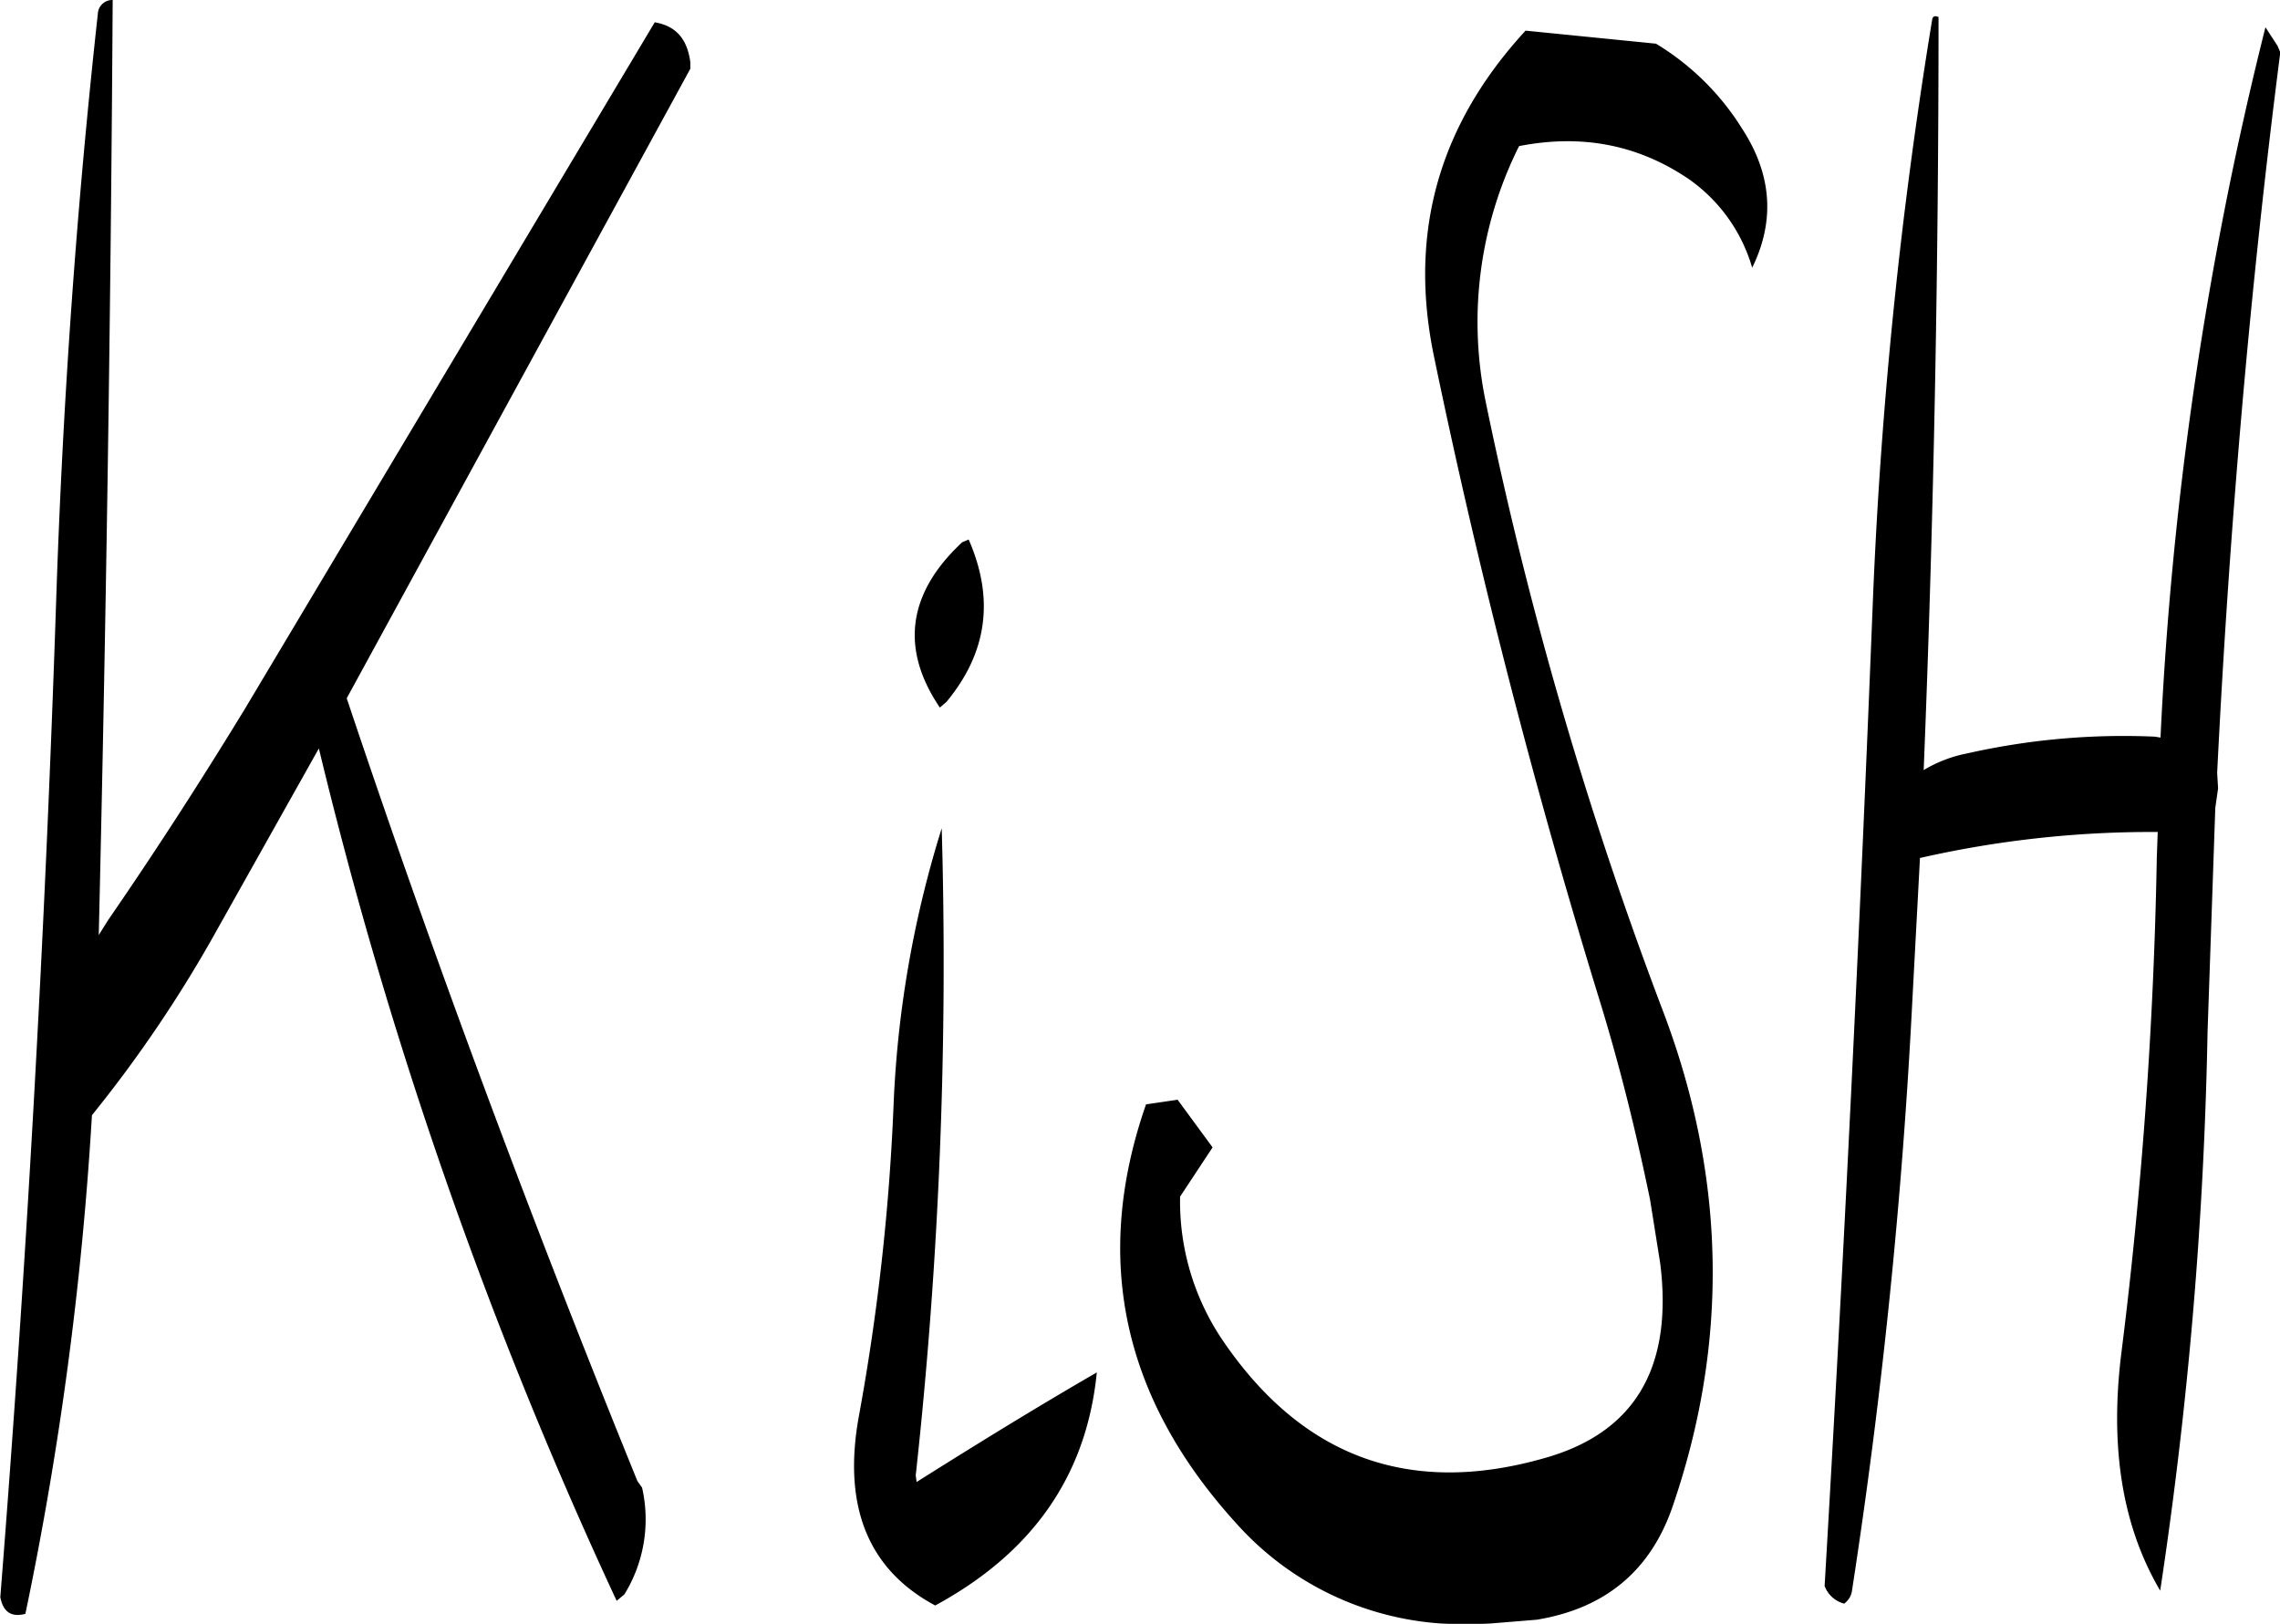 <svg id="Layer_1" data-name="Layer 1" xmlns="http://www.w3.org/2000/svg" viewBox="0 0 294.6 209.85"><defs><style>.cls-1{fill-rule:evenodd;}</style></defs><path class="cls-1" d="M269.64,385.56A607.93,607.93,0,0,0,273,301.92a138.41,138.41,0,0,0-6.24,36.24,287.64,287.64,0,0,1-4.44,39.6c-2.16,11.64,1.08,19.92,9.84,24.6,12.6-6.84,19.56-16.8,20.88-30.12-7.68,4.44-15.48,9.24-23.28,14.16Zm6-120.6c-7.08,6.6-8,13.8-2.88,21.36l.84-.72c5.28-6.36,6.24-13.32,2.88-21Zm-39.72-67.2-53,88.8c-5.64,9.24-11.52,18.36-17.64,27.24l-1.2,1.92q1.44-61.2,1.8-120.84a1.87,1.87,0,0,0-1.92,1.8q-4.14,37.62-5.4,76.32-2.16,64.62-7.2,128.28.54,2.88,3.24,2.16A442.58,442.58,0,0,0,163.2,339a167.94,167.94,0,0,0,16.32-24.24l13-23.16A586.57,586.57,0,0,0,231,401.76l1-.84a18.46,18.46,0,0,0,2.28-13.8l-.6-.84c-13.56-33.36-26.16-67.08-37.56-101.16l44.4-81.36v-.84C240.12,199.92,238.68,198.24,235.92,197.76ZM401,197.28a617.23,617.23,0,0,0-7.68,75.12q-2.52,63.9-6.24,127.44a3.69,3.69,0,0,0,2.52,2.28,2.45,2.45,0,0,0,1-1.56,749,749,0,0,0,7.8-76.08l1-18.72a134.68,134.68,0,0,1,30.72-3.36l-.12,3.36a598.58,598.58,0,0,1-4.56,63.84c-1.56,12.36.12,22.56,5,30.84a549.81,549.81,0,0,0,6.12-72.24l1-28.92.36-2.52-.12-2c1.56-31.32,4.2-62.28,8.16-93.12l-.36-.84-1.56-2.4a466.48,466.48,0,0,0-13.56,91.8l-.72-.12a91.71,91.71,0,0,0-24.24,2.16,17.29,17.29,0,0,0-5.64,2.16c1.32-32.76,1.92-65.28,1.92-97.32C401.4,196.92,401.16,196.92,401,197.28Zm-35.76,3.24-16.8-1.68c-11.16,12.12-15.12,26-11.88,41.88q8.64,41.76,21.36,83.16c2.64,8.52,4.8,17.28,6.6,26l1.32,8.28q2.52,20.34-15.12,25.2c-17.4,4.92-31.2-.24-41.4-15.24a32,32,0,0,1-5.52-18.6l4.2-6.36L303.48,337l-4.08.6Q289,367.44,311,391.68a39,39,0,0,0,26.4,13,60.53,60.53,0,0,0,6.6,0l5.88-.48c8.76-1.44,14.64-6.24,17.52-14.52,7.32-21.24,7-42.72-1.32-64.44a512.68,512.68,0,0,1-22.8-78.48,50.82,50.82,0,0,1,4.32-33c8-1.56,15.24-.24,21.84,4.2a21.16,21.16,0,0,1,8.28,11.52c3-6.12,2.52-12.12-1.32-18A33.48,33.48,0,0,0,365.28,200.52Z" transform="translate(-151.32 -194.88)"/></svg>